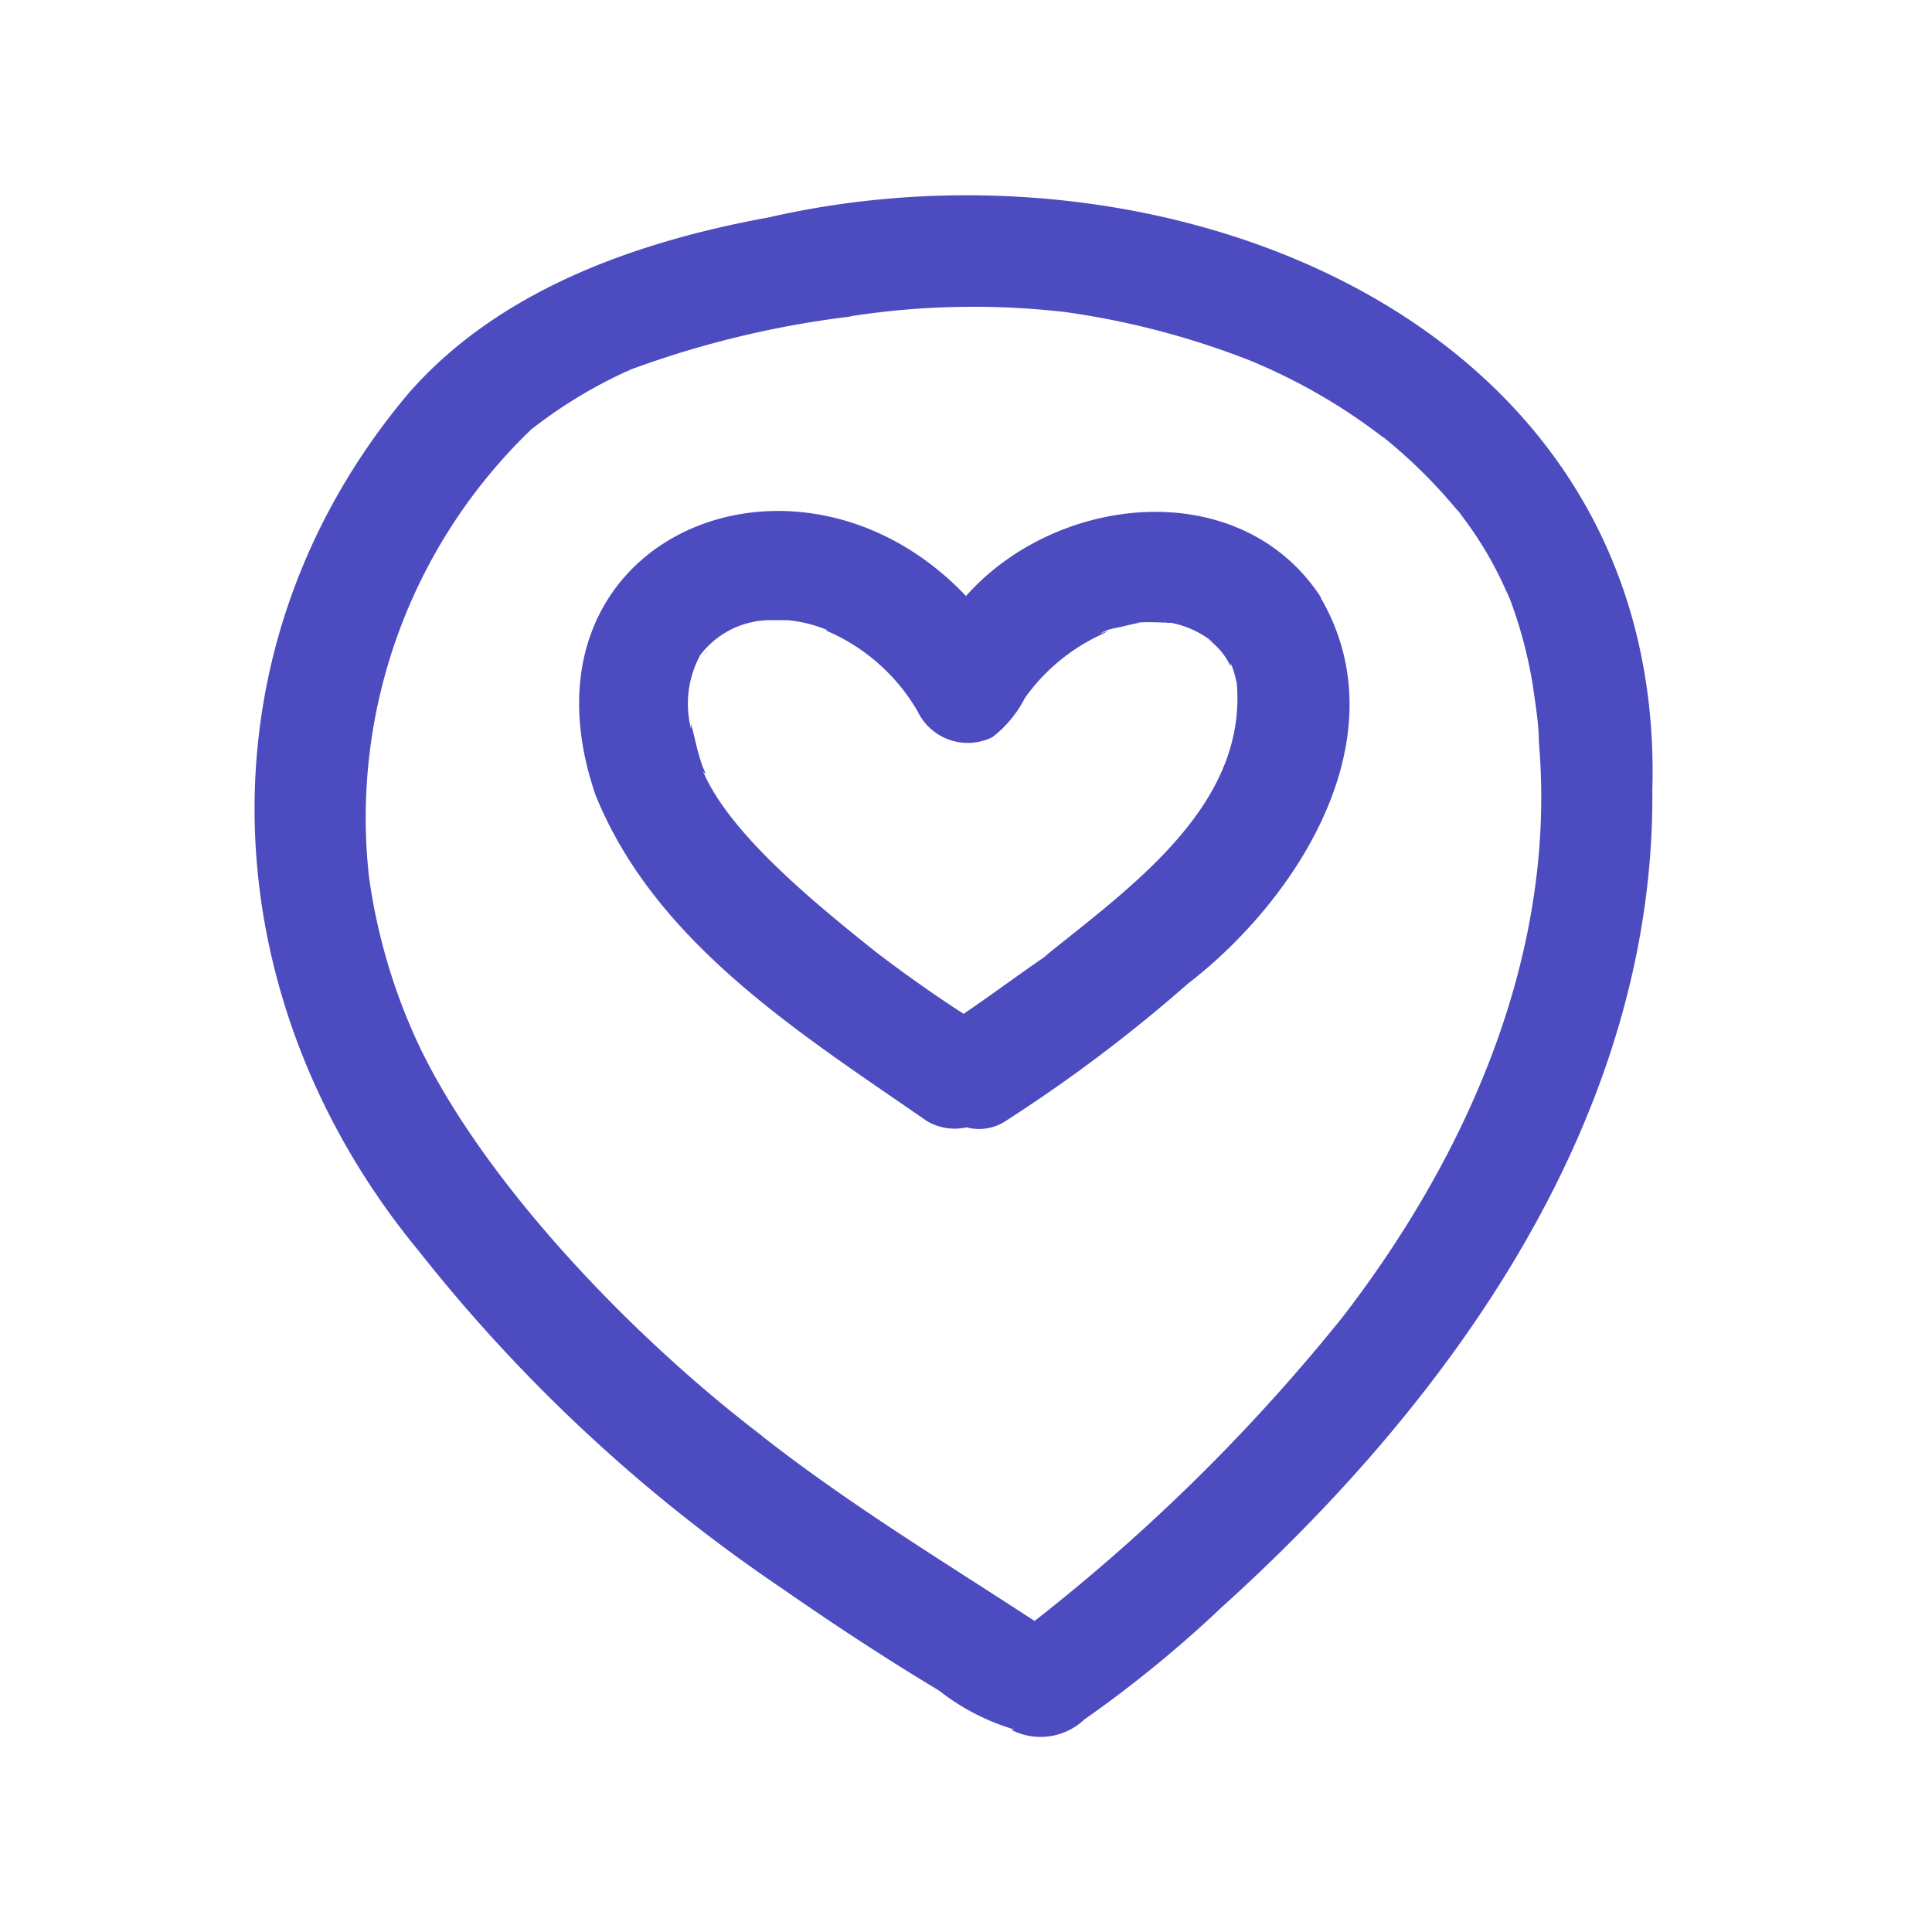 <svg id="Layer_1" data-name="Layer 1" xmlns="http://www.w3.org/2000/svg" viewBox="0 0 40 40"><defs><style>.cls-1{fill:#4d4bc0;}</style></defs><path id="favourite-icon-false" class="cls-1" d="M25.9,7.47h0Zm1.86,19.82.06-.09Zm6.45-10.94c.06,6.73-4.11,12.59-8.92,16.93a25,25,0,0,1-2.84,2.32,1.32,1.32,0,0,1-1.52.21l.08,0A4.67,4.67,0,0,1,19.44,35c-1.1-.66-2.18-1.37-3.23-2.1a33.37,33.37,0,0,1-7.54-7C4.35,20.67,4,13.42,8.47,8.13,10.34,6,13.18,5,15.92,4.5,24.21,2.6,34.48,6.64,34.21,16.35ZM13.05,7.66h0C12.89,7.73,13,7.69,13.05,7.66ZM7.63,18.3v0Zm24.23-2.94c0-.38-.07-.77-.12-1.14a9.29,9.29,0,0,0-.55-2l.06.17a7.55,7.55,0,0,0-1-1.73l0,0A10.65,10.65,0,0,0,28.5,8.94c.13.1.15.12.13.11a12,12,0,0,0-2.76-1.59h0a16.84,16.84,0,0,0-3.82-1,16.65,16.65,0,0,0-4.46.09h.05a20.13,20.13,0,0,0-4.58,1.1A9.8,9.8,0,0,0,11,8.89a11.14,11.14,0,0,0-3.36,9.27,12.13,12.13,0,0,0,.84,3.05c1.22,2.92,4.45,6.36,7.34,8.55l-.07-.05c1.79,1.41,3.77,2.61,5.67,3.85a39,39,0,0,0,6.36-6.27l.07-.09h0C30.51,23.72,32.23,19.58,31.86,15.36Zm-1.6-4.69h0C30.21,10.59,30.08,10.45,30.26,10.67ZM25,13.22Zm2.34-.85c1.67,2.86-.43,6.21-2.75,8a31.51,31.51,0,0,1-3.77,2.84,1,1,0,0,1-.81.13,1.12,1.12,0,0,1-.82-.13c-2.61-1.81-5.62-3.68-6.86-6.75C10.5,11.13,16.49,8.64,20,12.34,21.89,10.21,25.69,9.82,27.35,12.37ZM25.6,14.08c0,.17,0,.18,0,.05a1.85,1.85,0,0,0-.12-.4l0,.07a1.44,1.44,0,0,0-.49-.58l.13.08a2,2,0,0,0-.9-.41s-.11,0-.13,0h0a5.82,5.82,0,0,0-.6,0l.14,0c-.05,0-.31.06-.38.08s-.38.06-.46.15c.15-.07.17-.07.05,0a4,4,0,0,0-1.62,1.33,2.41,2.41,0,0,1-.67.81A1.15,1.15,0,0,1,19,14.73a4,4,0,0,0-1.91-1.68l.05,0a2.8,2.8,0,0,0-.84-.21c.18,0,.2,0,.07,0H16a1.83,1.83,0,0,0-1.5.72l0,0a2.1,2.1,0,0,0-.19,1.54c0-.12,0-.14,0-.12l.1.42a4.34,4.34,0,0,0,.14.48s.12.25,0,.08c.55,1.3,2.32,2.74,3.61,3.77h0c.58.44,1.17.86,1.79,1.26.52-.35,1-.71,1.55-1.09,0,0,.36-.25.12-.09C23.44,18.34,25.86,16.65,25.6,14.08Zm-.1-.28c0,.16,0,.08,0,0Zm-1.26-.91-.1,0C24.19,12.9,24.24,12.9,24.24,12.89Zm-9.62.61-.06.07C14.67,13.46,14.66,13.46,14.62,13.5Z"/></svg>